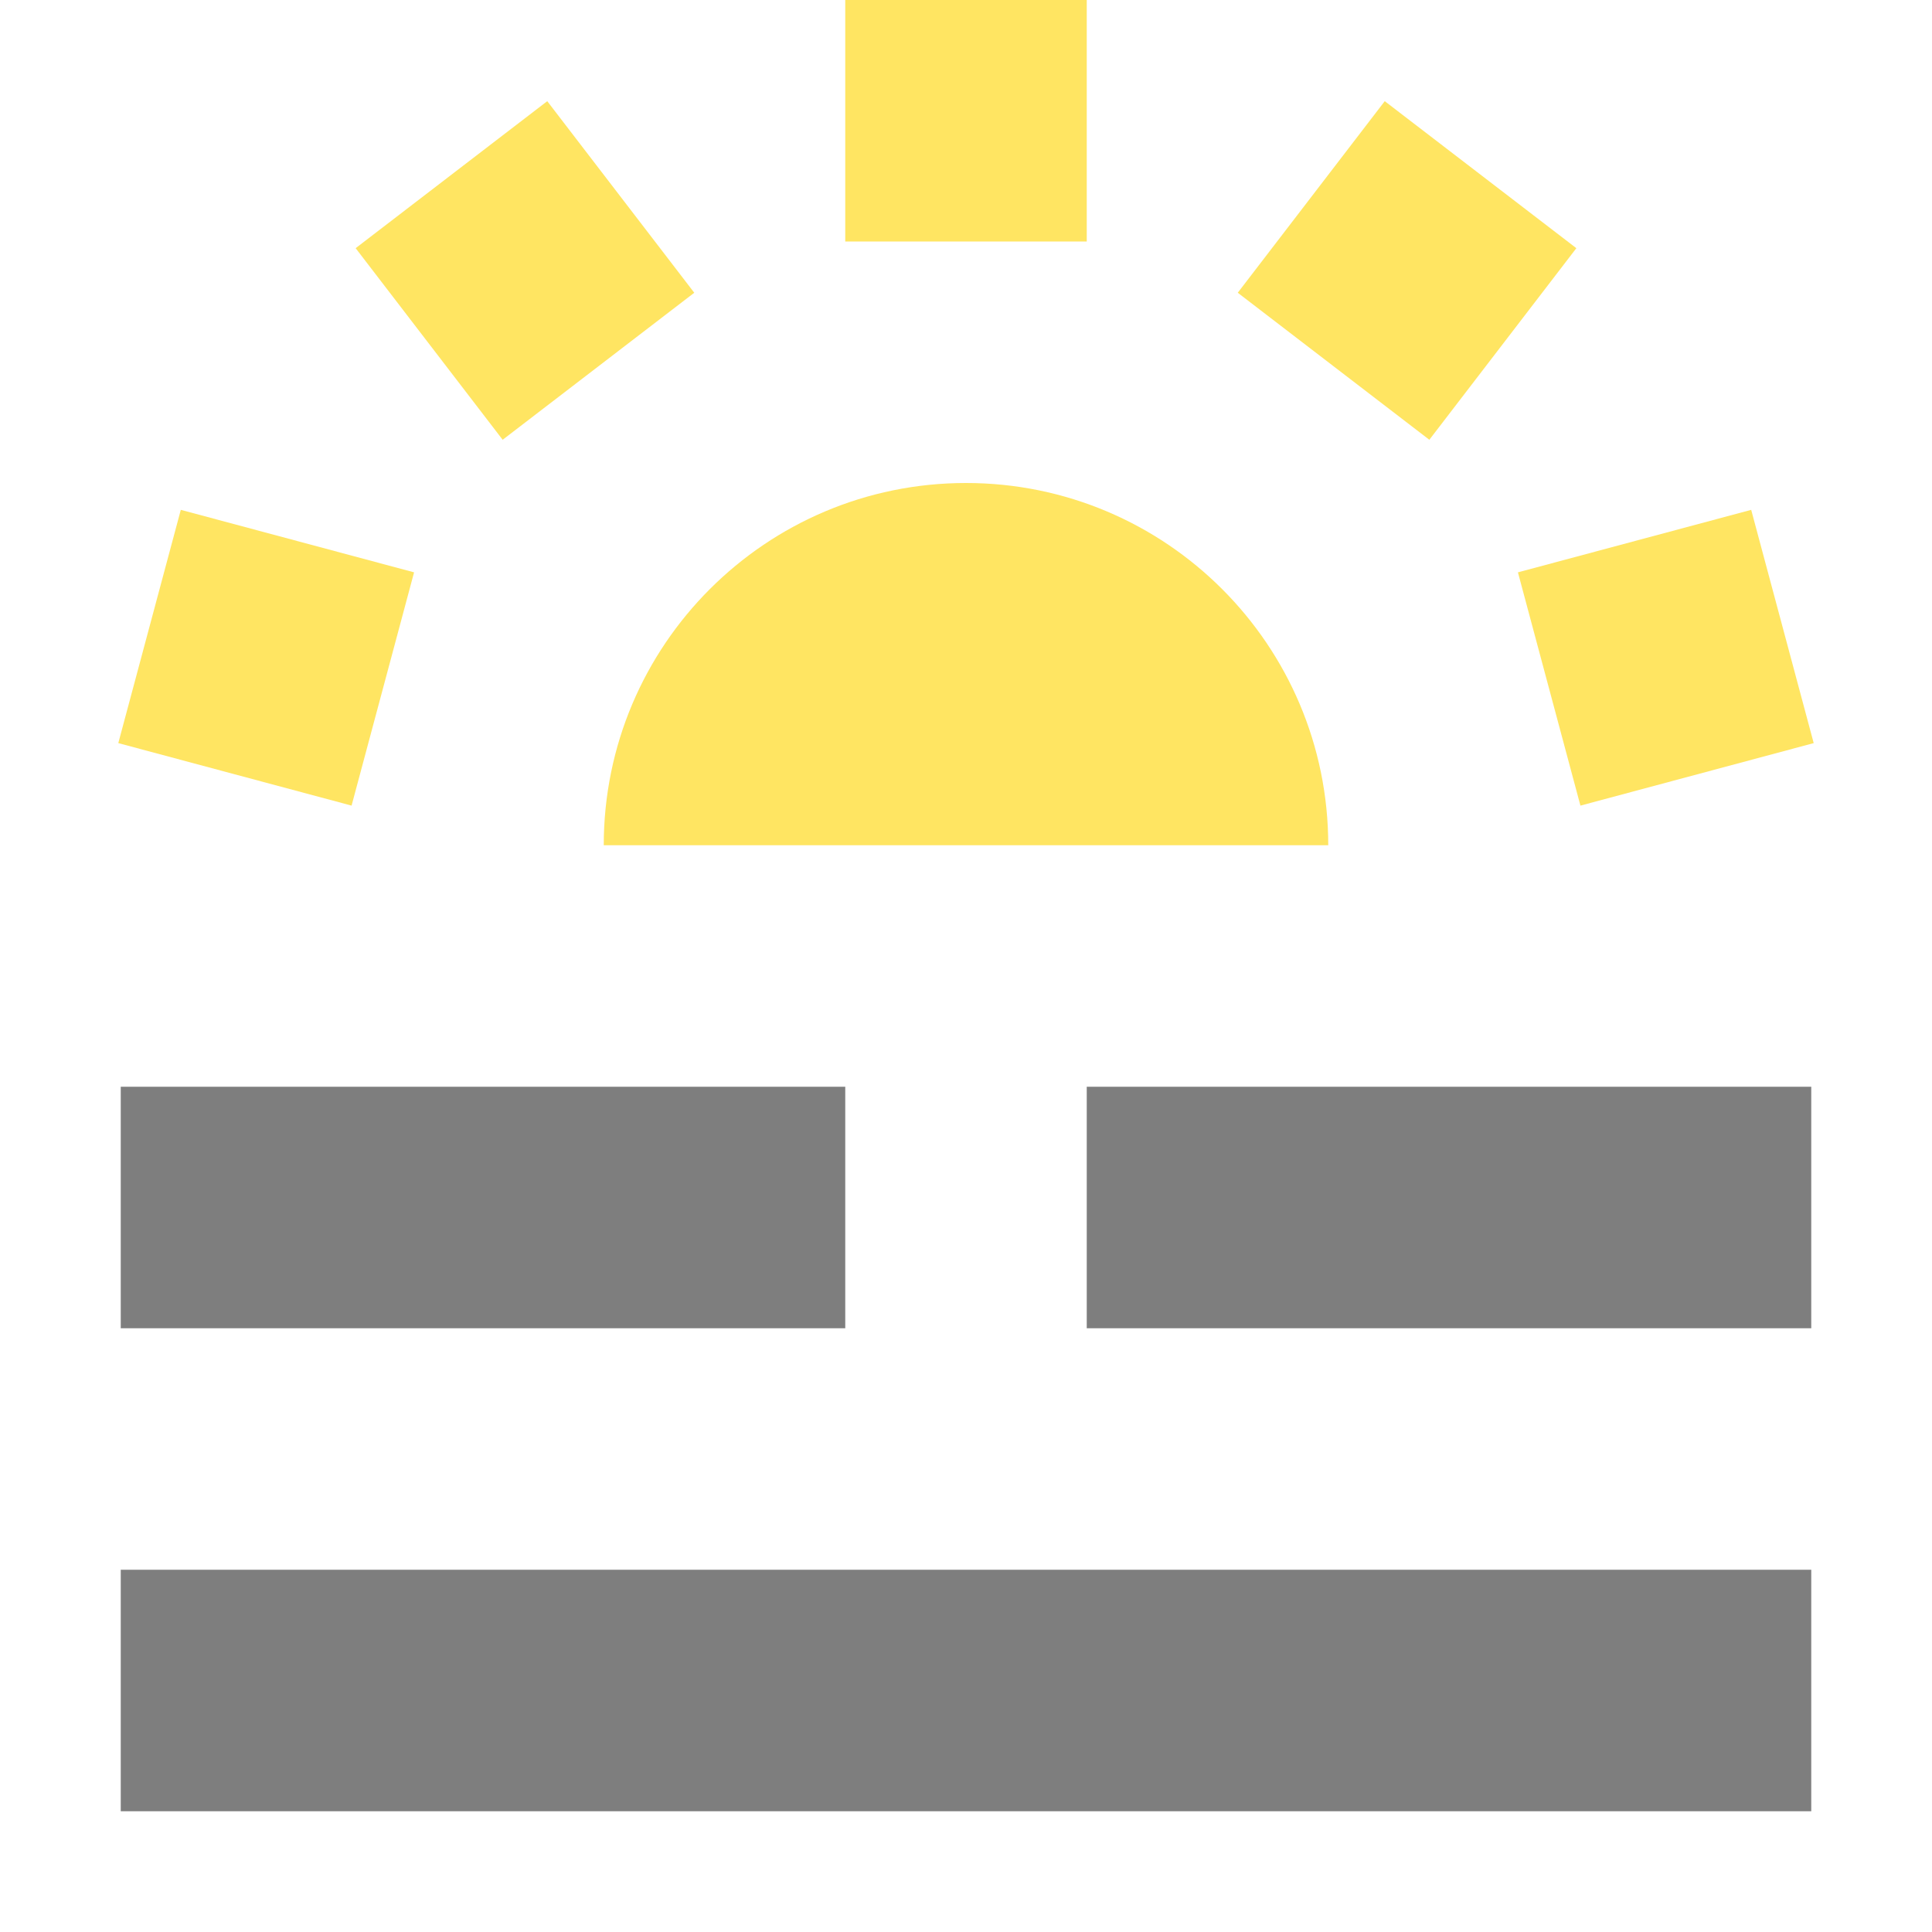 <svg width="74" height="74" viewBox="0 0 74 74" fill="none" xmlns="http://www.w3.org/2000/svg">
<path d="M32.375 0H41.625V9.25H32.375V0Z" fill="#FFE562"/>
<path d="M4.625 41.625H32.375V50.875H4.625V41.625Z" fill="#7E7E7E"/>
<path d="M4.625 69.375V60.125H69.375V69.375H4.625Z" fill="#7E7E7E"/>
<path d="M69.375 41.625H41.625V50.875H69.375V41.625Z" fill="#7E7E7E"/>
<path d="M6.925 19.528L4.531 28.463L13.466 30.857L15.86 21.922L6.925 19.528Z" fill="#FFE562"/>
<path d="M67.075 19.528L69.469 28.463L60.534 30.857L58.14 21.922L67.075 19.528Z" fill="#FFE562"/>
<path d="M23.125 32.375C23.125 24.712 29.337 18.5 37 18.5C44.663 18.5 50.875 24.712 50.875 32.375H23.125Z" fill="#FFE562"/>
<path d="M53.039 3.875L60.378 9.506L54.747 16.844L47.409 11.213L53.039 3.875Z" fill="#FFE562"/>
<path d="M20.961 3.875L13.622 9.506L19.253 16.844L26.592 11.213L20.961 3.875Z" fill="#FFE562"/>
</svg>

